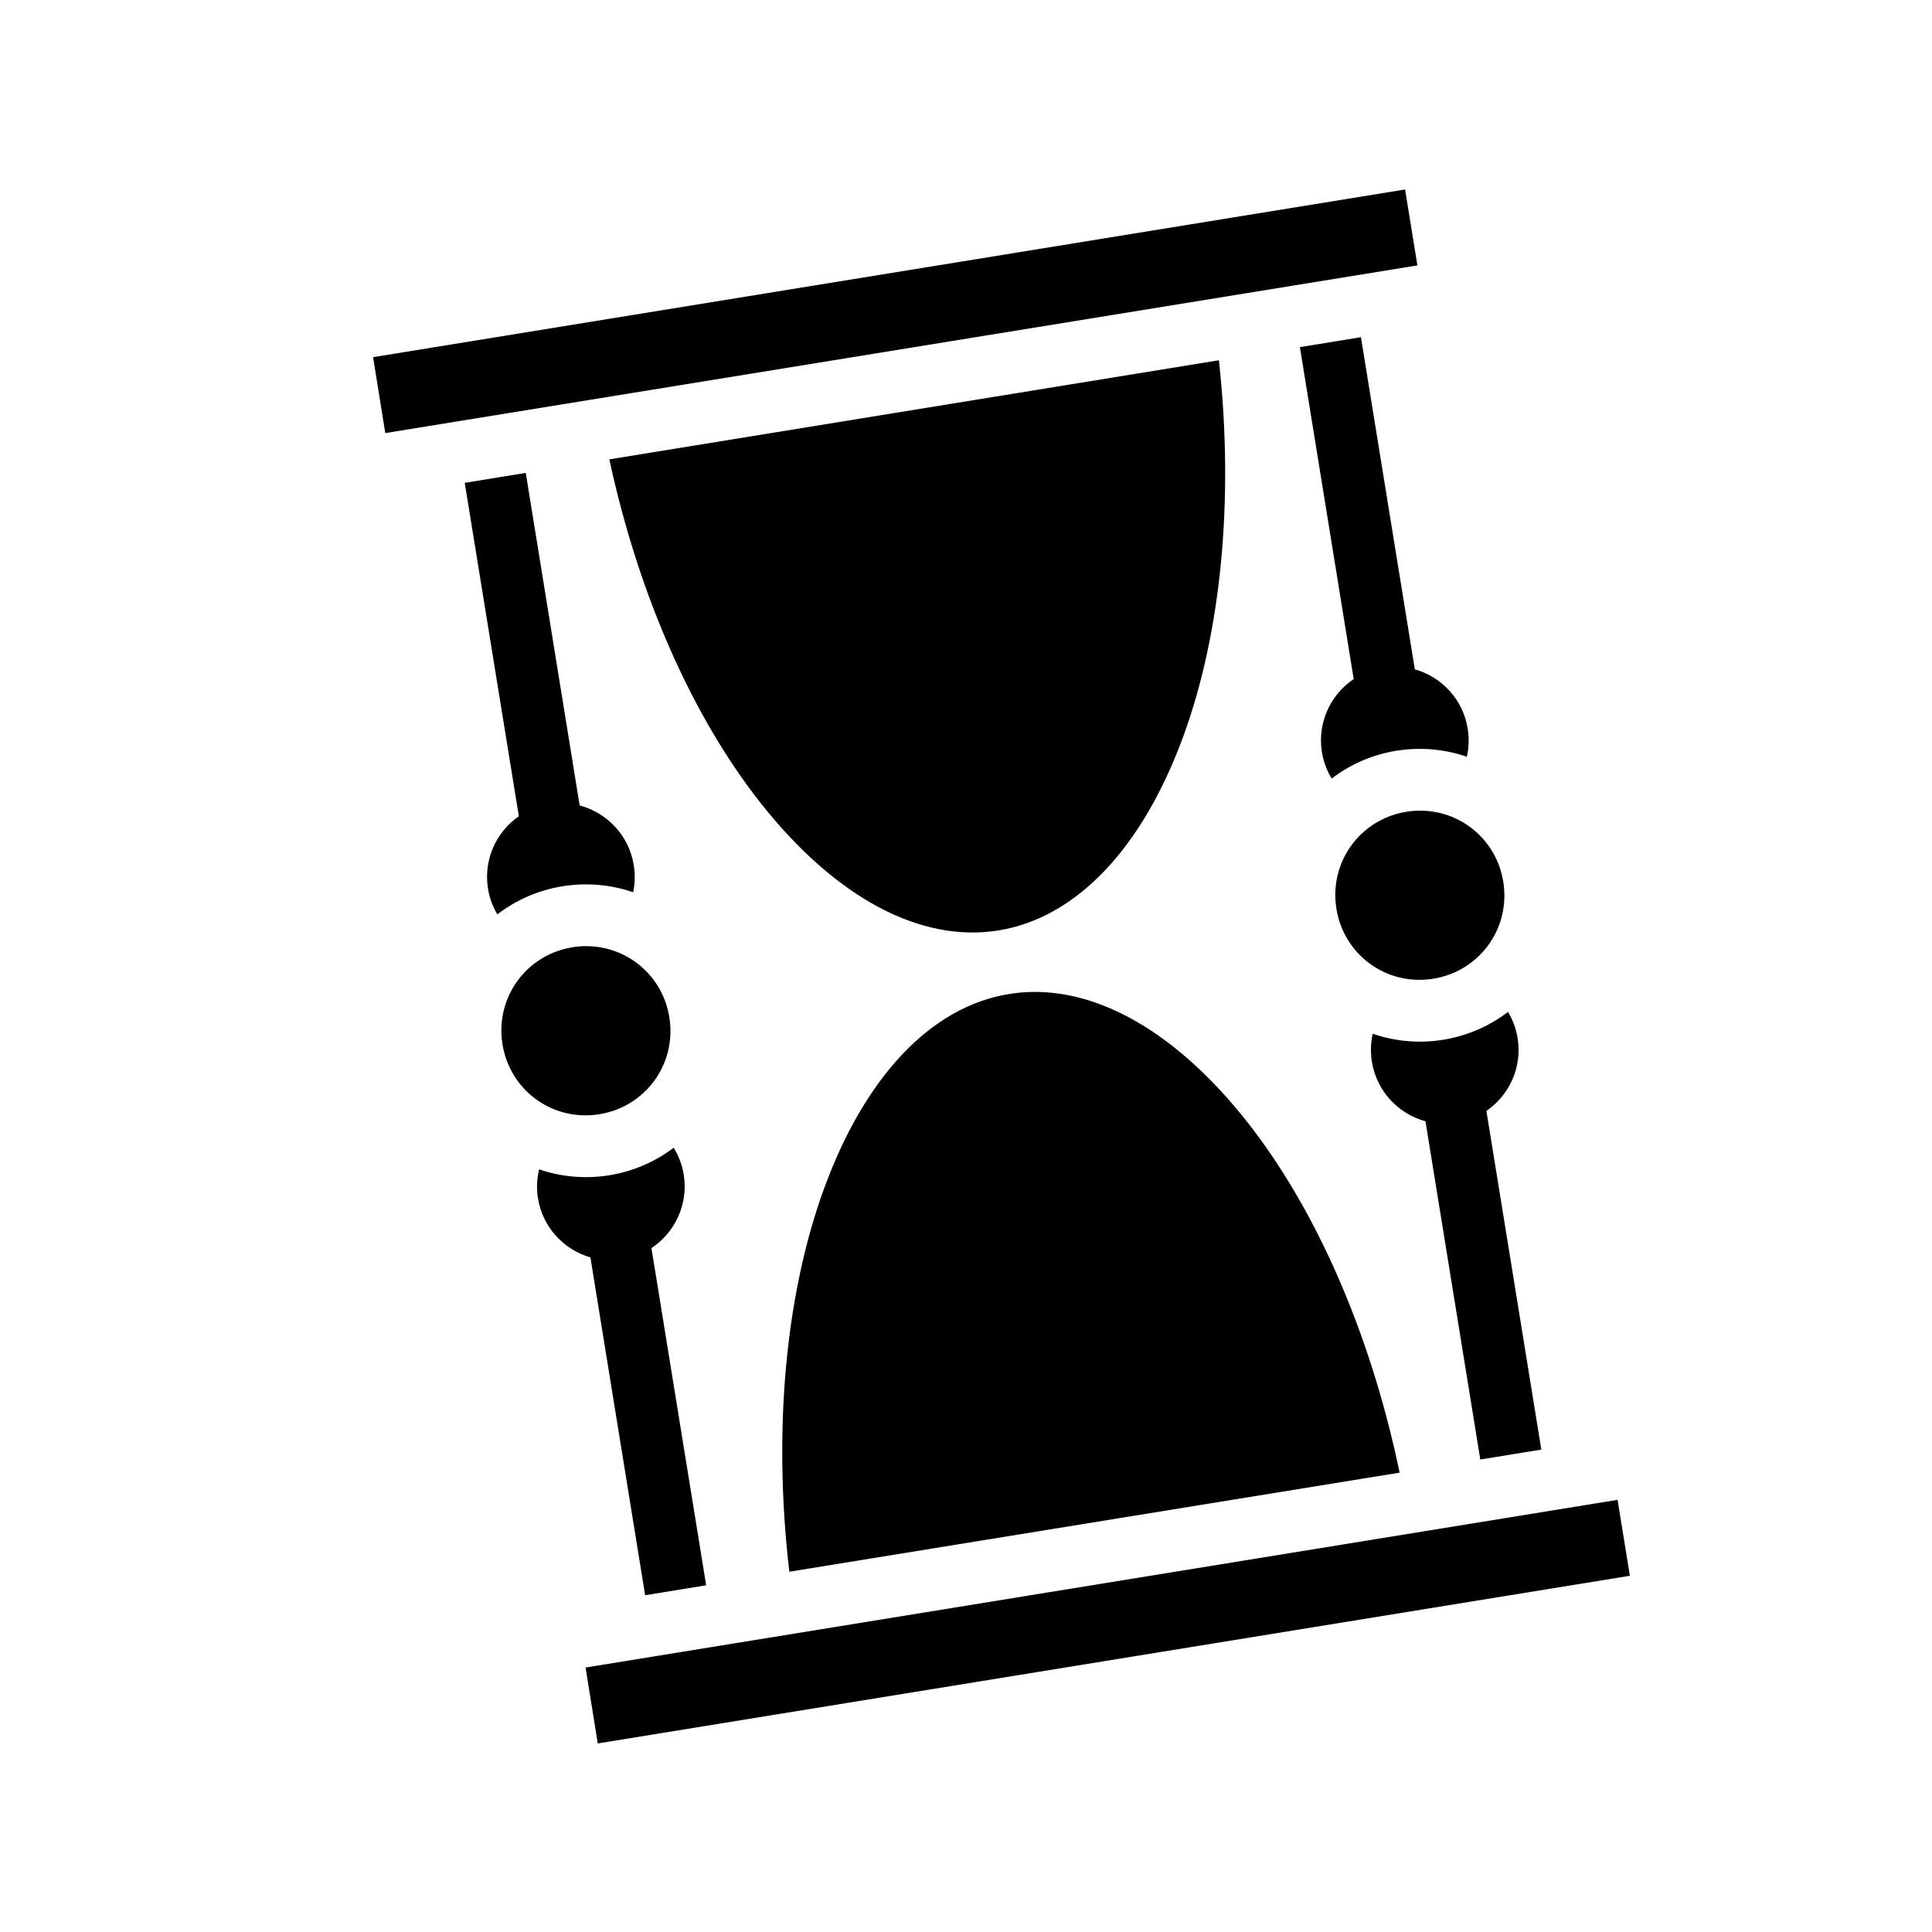 <svg xmlns="http://www.w3.org/2000/svg" width="100%" height="100%" viewBox="0 0 583.68 583.68"><path d="M424.496 57.246L112.716 107.903 116.4 130.84l311.813-50.656-3.72-22.938zM411.152 101.87l-18.437 3 16.25 100.282c-7.01 4.713-11.034 13.208-9.594 22.094 0.474 2.913 1.5 5.587 2.94 7.97 5.55-4.228 12.173-7.207 19.5-8.407h0.06c2.25-0.367 4.475-0.546 6.69-0.564 0.737-0.006 1.485 0 2.217 0.03 4.273 0.182 8.436 0.995 12.375 2.345 0.62-2.72 0.724-5.61 0.25-8.53-1.433-8.843-7.885-15.59-15.968-17.875L411.154 101.87zM368.246 108.84L184.09 138.778c9.082 42.138 25.73 78.544 45.72 103.843 22.553 28.546 48.246 42.31 71.874 38.47 23.628-3.84 43.653-25.027 56.03-59.25 10.974-30.34 15.237-70.14 10.532-113zM158.84 142.87l-18.438 3 16.344 100.72c-6.837 4.75-10.734 13.14-9.312 21.906 0.457 2.82 1.446 5.43 2.812 7.75 5.593-4.288 12.283-7.297 19.688-8.5 2.25-0.365 4.474-0.545 6.687-0.562 0.74-0.006 1.488 0 2.22 0.03 4.293 0.183 8.482 0.983 12.438 2.345 0.56-2.633 0.644-5.403 0.187-8.22-1.456-8.977-8.087-15.82-16.344-18L158.84 142.87z m269.938 102.032c-1.288 0.012-2.592 0.13-3.907 0.344-14.024 2.28-23.4 15.275-21.124 29.313 2.276 14.036 15.257 23.403 29.28 21.124 14.026-2.28 23.402-15.275 21.127-29.313-1.992-12.282-12.182-20.98-24.094-21.436-0.427-0.017-0.853-0.035-1.283-0.03zM176.84 285.84c-1.287 0.012-2.59 0.13-3.906 0.344-14.025 2.28-23.4 15.275-21.125 29.312 2.275 14.038 15.255 23.404 29.28 21.125 14.025-2.278 23.4-15.274 21.125-29.31-1.99-12.284-12.182-20.982-24.094-21.44-0.424-0.015-0.85-0.034-1.28-0.03z m134.656 13.844c-2.244 0.054-4.472 0.265-6.687 0.625-23.63 3.84-43.654 25.057-56.033 59.28-11.165 30.868-15.416 71.534-10.312 115.25L422.84 444.902c-8.967-43.092-25.812-80.345-46.156-106.093-19.735-24.98-41.883-38.67-62.938-39.126-0.752-0.017-1.502-0.018-2.25 0z m144.094 6.03c-5.567 4.238-12.213 7.213-19.563 8.407-7.386 1.2-14.665 0.472-21.312-1.81-0.606 2.7-0.72 5.57-0.25 8.467 1.447 8.927 7.996 15.75 16.188 17.97l16.562 102.187 18.438-3-16.594-102.313c6.896-4.736 10.864-13.16 9.436-21.967-0.47-2.896-1.477-5.567-2.906-7.938z m-252.063 41.032c-5.54 4.187-12.143 7.128-19.437 8.313-7.352 1.193-14.597 0.476-21.22-1.783-0.666 2.79-0.83 5.742-0.343 8.75 1.427 8.8 7.816 15.528 15.844 17.844l16.532 102.064 18.438-3-16.53-101.875c7.103-4.692 11.2-13.24 9.75-22.19-0.484-2.975-1.542-5.71-3.032-8.124zM488.684 453.12L176.903 503.78l3.687 22.937 311.813-50.656-3.72-22.94z" /></svg>